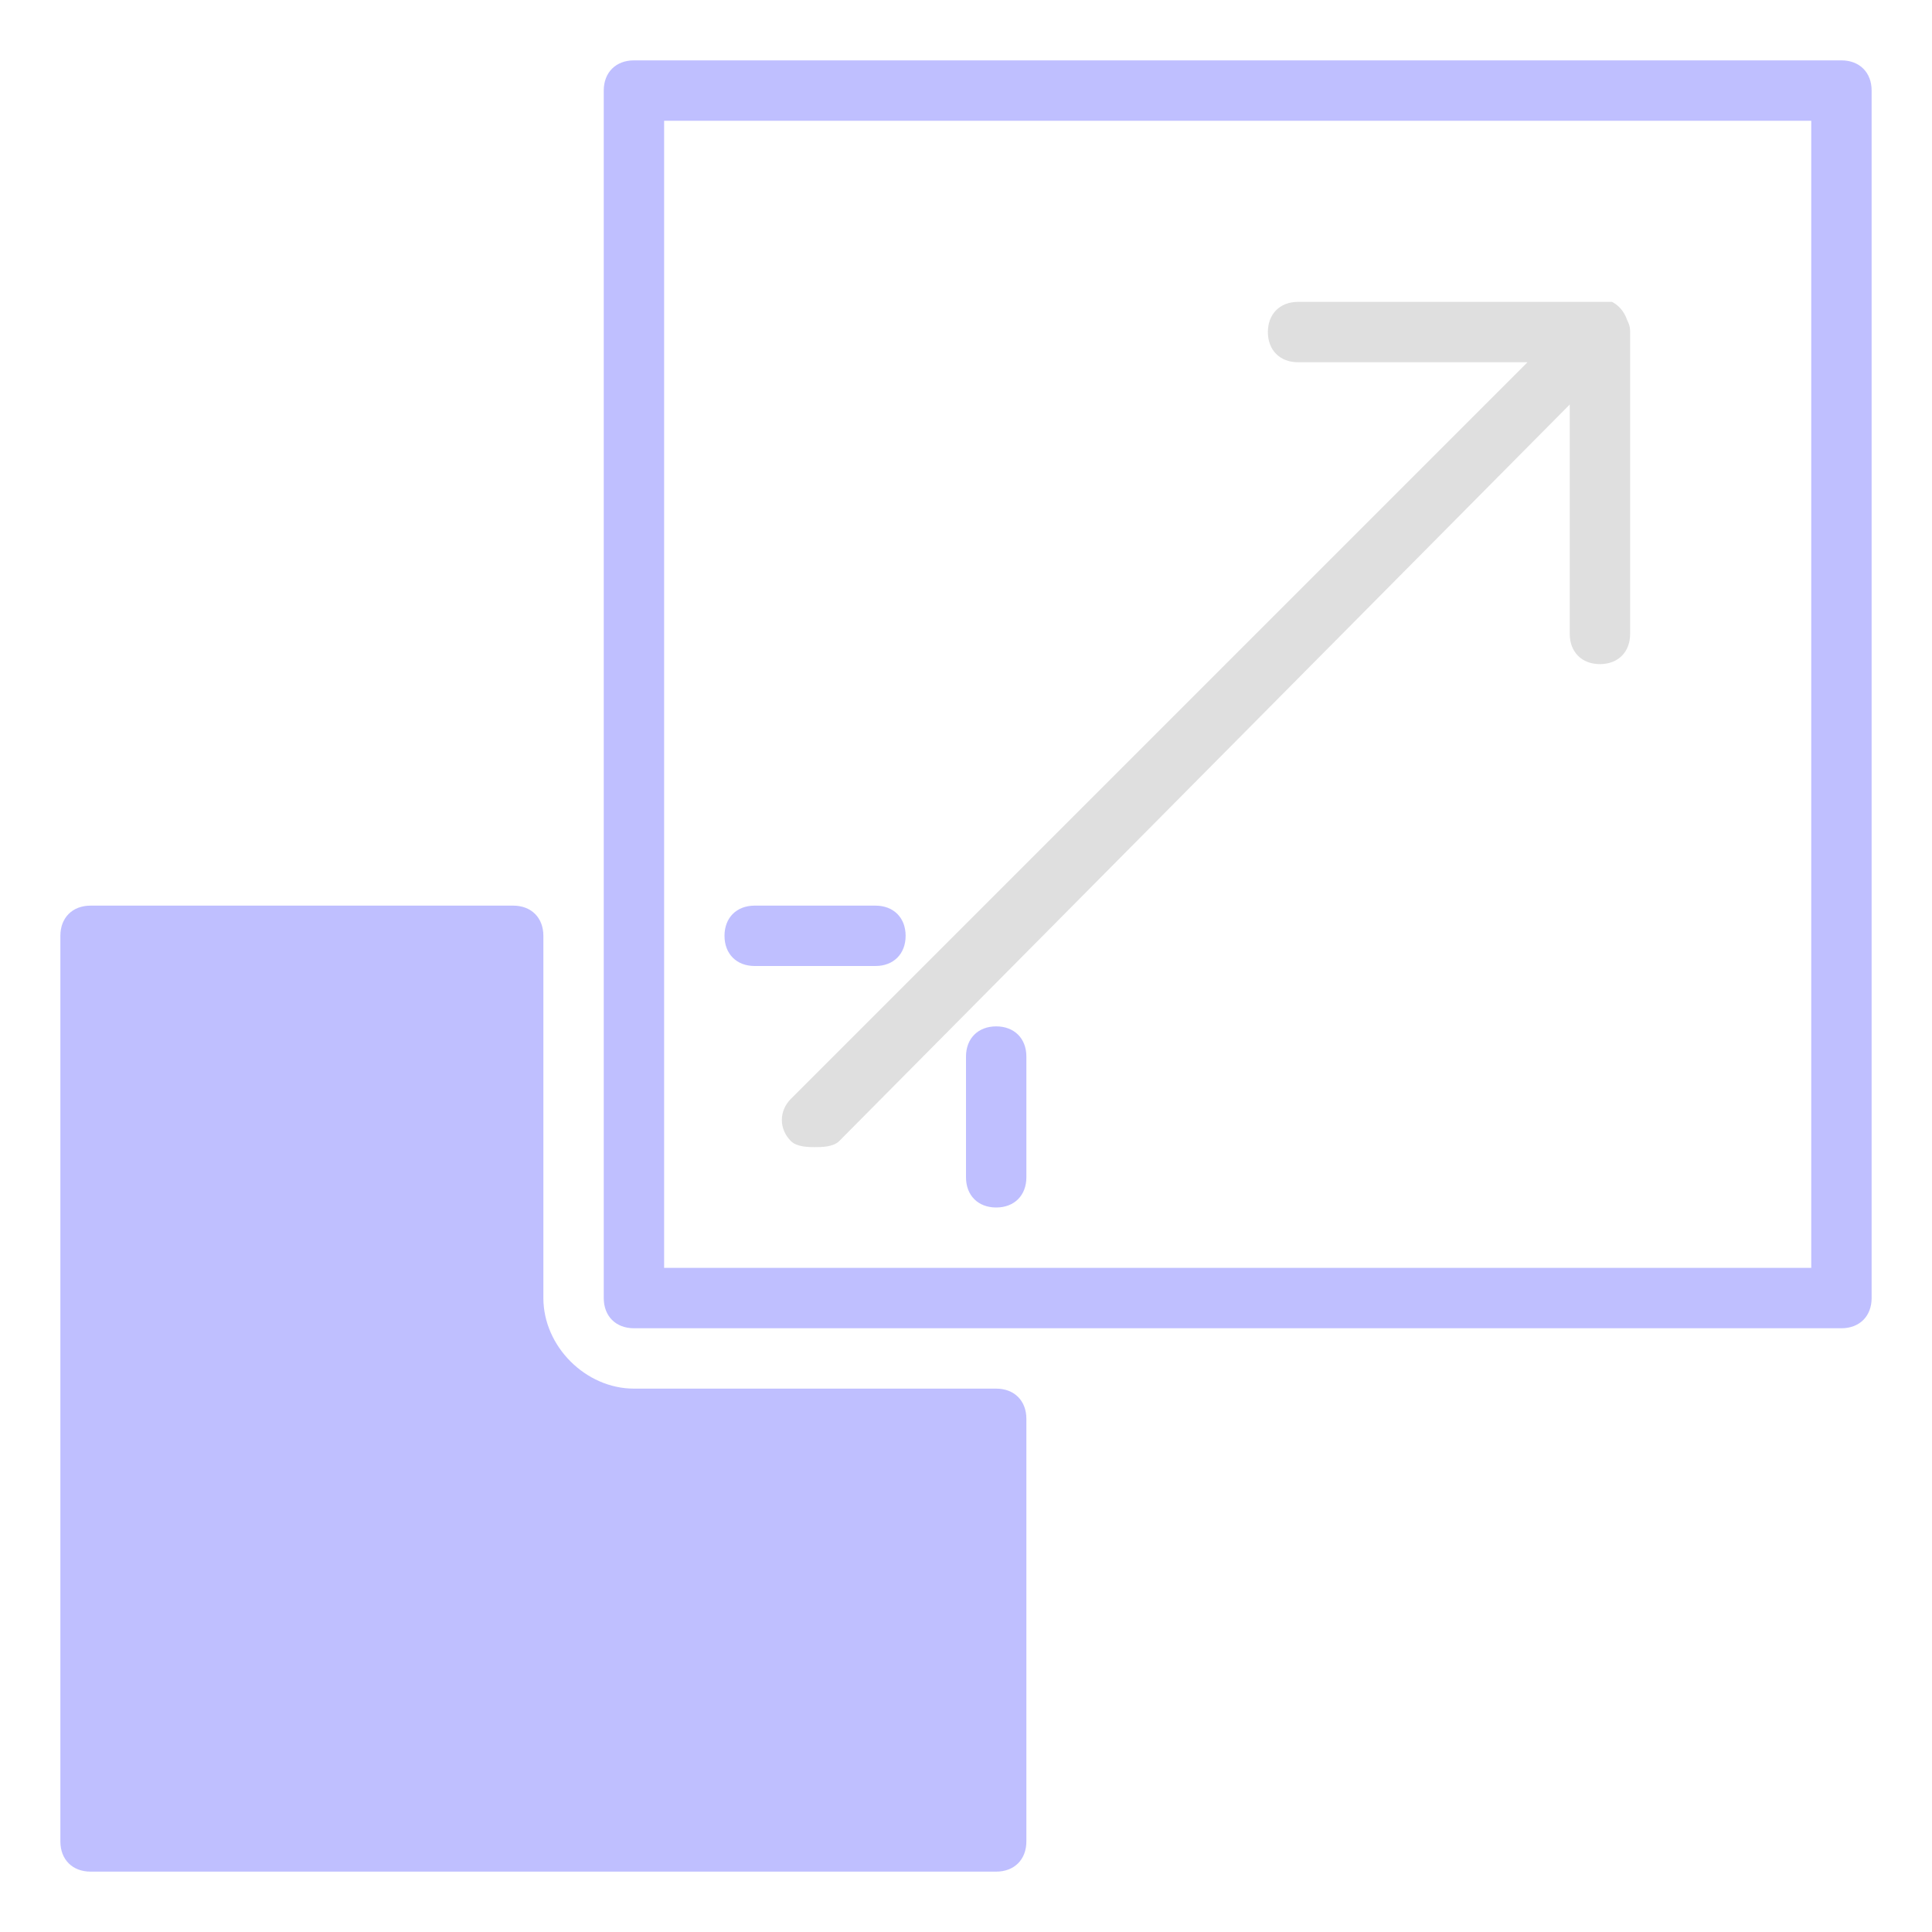 <?xml version="1.0" encoding="utf-8"?>
<!-- Generator: Adobe Illustrator 29.1.0, SVG Export Plug-In . SVG Version: 9.03 Build 55587)  -->
<svg version="1.0" id="图层_1" xmlns="http://www.w3.org/2000/svg" xmlns:xlink="http://www.w3.org/1999/xlink" x="0px" y="0px"
	 viewBox="0 0 64 64" style="enable-background:new 0 0 64 64;" xml:space="preserve">
<style type="text/css">
	.st0{fill:#DFDFDF;}
	.st1{fill:#BFBFFF;}
</style>
<path class="st0" d="M53.9,10.6C53.9,10.6,53.9,10.6,53.9,10.6c-0.1-0.3-0.3-0.5-0.5-0.6c-0.1,0-0.2,0-0.3,0c0,0,0,0-0.1,0H43
	c-0.6,0-1,0.4-1,1c0,0.6,0.4,1,1,1h7.6L26.2,36.4c-0.4,0.4-0.4,1,0,1.4C26.4,38,26.8,38,27,38c0.2,0,0.6,0,0.8-0.2L52,13.4V21
	c0,0.6,0.4,1,1,1c0.6,0,1-0.4,1-1V11C54,10.9,54,10.8,53.9,10.6z"/>
<g>
	<path class="st1" d="M61,2H21c-0.6,0-1,0.4-1,1v40c0,0.6,0.4,1,1,1h40c0.6,0,1-0.4,1-1V3C62,2.4,61.6,2,61,2z M60,42H22V4h38V42z"
		/>
	<path class="st1" d="M25,32h4c0.6,0,1-0.4,1-1c0-0.6-0.4-1-1-1h-4c-0.6,0-1,0.4-1,1C24,31.6,24.4,32,25,32z"/>
	<path class="st1" d="M33,46H21c-1.6,0-3-1.4-3-3V31c0-0.6-0.4-1-1-1H3c-0.6,0-1,0.4-1,1v30c0,0.6,0.4,1,1,1h30c0.6,0,1-0.4,1-1V47
		C34,46.4,33.6,46,33,46z"/>
	<path class="st1" d="M33,40c0.6,0,1-0.4,1-1v-4c0-0.6-0.4-1-1-1c-0.6,0-1,0.4-1,1v4C32,39.6,32.4,40,33,40z"/>
</g>
</svg>
